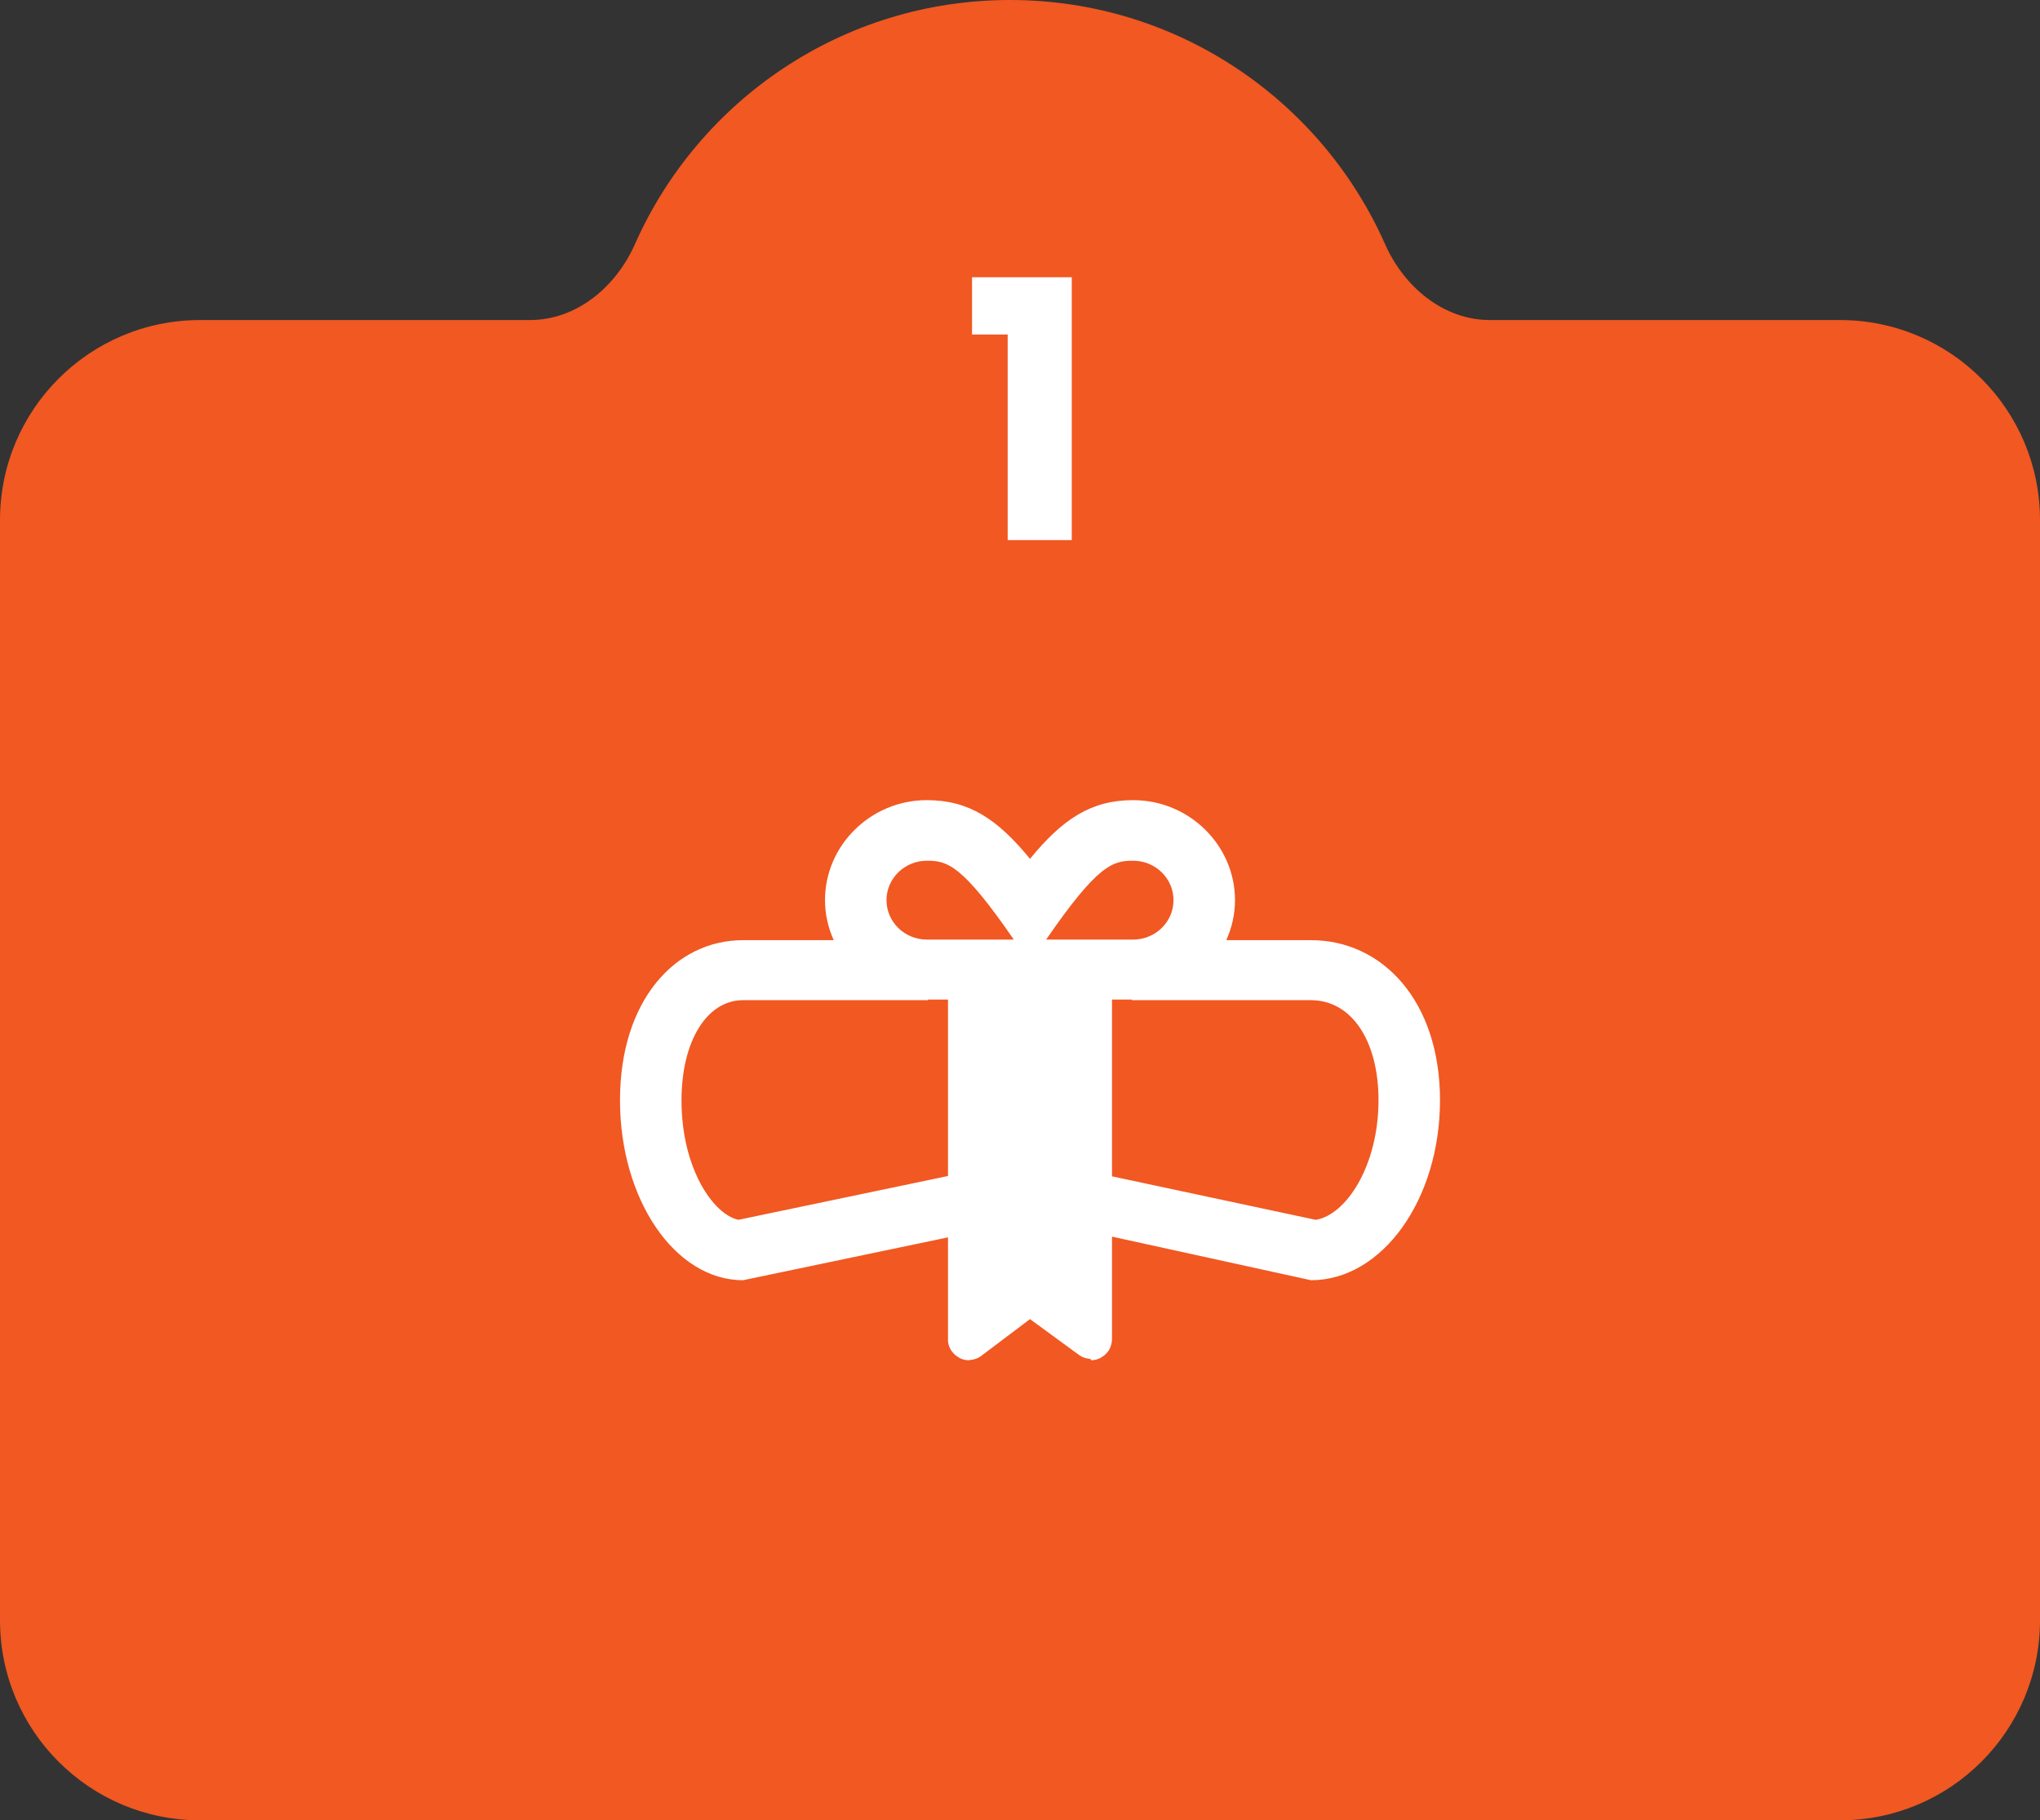 <svg width="102" height="91" viewBox="0 0 102 91" fill="none" xmlns="http://www.w3.org/2000/svg">
<rect x="0" y="0" width="102" height="91" fill="#333333" stroke="none"/>
<path fill-rule="evenodd" clip-rule="evenodd" d="M69.252 12.203C70.2 14.343 72.168 16 74.508 16H92C97.523 16 102 20.477 102 26V81C102 86.523 97.523 91 92 91H10C4.477 91 0 86.523 0 81V26C0 20.477 4.477 16 10 16H26.491C28.832 16 30.8 14.343 31.748 12.203C34.934 5.015 42.131 0 50.5 0C58.869 0 66.066 5.015 69.252 12.203Z" fill="#F15822"/>
<path d="M48.602 16.722V13.86H53.588V27H50.384V16.722H48.602Z" fill="white"/>
<path d="M65.549 47H61.314C61.59 46.388 61.75 45.712 61.75 45C61.75 42.259 59.463 40 56.657 40C54.556 40 53.134 40.943 51.5 42.934C49.866 40.943 48.444 40 46.343 40C43.537 40 41.25 42.259 41.25 45C41.25 45.712 41.41 46.387 41.688 47H37.15C33.753 47 31 50.029 31 55C31 59.971 33.753 64 37.15 64L47.4 61.857V66.998C47.4 67.184 47.461 67.343 47.545 67.486C47.569 67.526 47.595 67.558 47.624 67.594C47.703 67.695 47.797 67.777 47.908 67.841C47.941 67.86 47.966 67.884 48 67.899C48.137 67.963 48.278 68 48.431 68C48.447 68 48.462 67.994 48.477 67.993C48.499 67.992 48.519 67.985 48.541 67.983C48.713 67.964 48.886 67.913 49.042 67.798L51.5 65.944L53.96 67.743C54.117 67.857 54.289 67.909 54.461 67.927C54.483 67.93 54.503 67.936 54.525 67.937C54.543 67.994 54.556 68 54.569 68C54.719 68 54.863 67.96 54.997 67.899C55.032 67.884 55.057 67.86 55.09 67.841C55.201 67.777 55.294 67.695 55.374 67.594C55.403 67.558 55.429 67.526 55.452 67.486C55.536 67.344 55.6 67.131 55.6 66.944V61.821L65.549 64C69.111 64 72 59.969 72 55C72 50.031 69.111 47 65.549 47ZM56.657 43.029C57.772 43.029 58.675 43.912 58.675 45C58.675 46.088 57.771 46.971 56.655 46.971H52.307C54.908 43.192 55.651 43.029 56.657 43.029ZM46.343 43.029C47.348 43.029 48.09 43.192 50.69 46.971H46.343C45.228 46.969 44.325 46.087 44.325 45C44.325 43.913 45.228 43.029 46.343 43.029ZM46.753 58.925L36.926 60.979C35.695 60.731 34.075 58.456 34.075 55C34.075 52.056 35.34 50 37.15 50H46.413L46.394 49.969H47.4V58.788L46.753 58.925ZM65.786 60.981L55.6 58.806V49.969H56.603L56.587 50H65.543C67.567 50 68.925 52.006 68.925 55C68.925 58.263 67.317 60.737 65.786 60.981Z" fill="white"/>
</svg>
